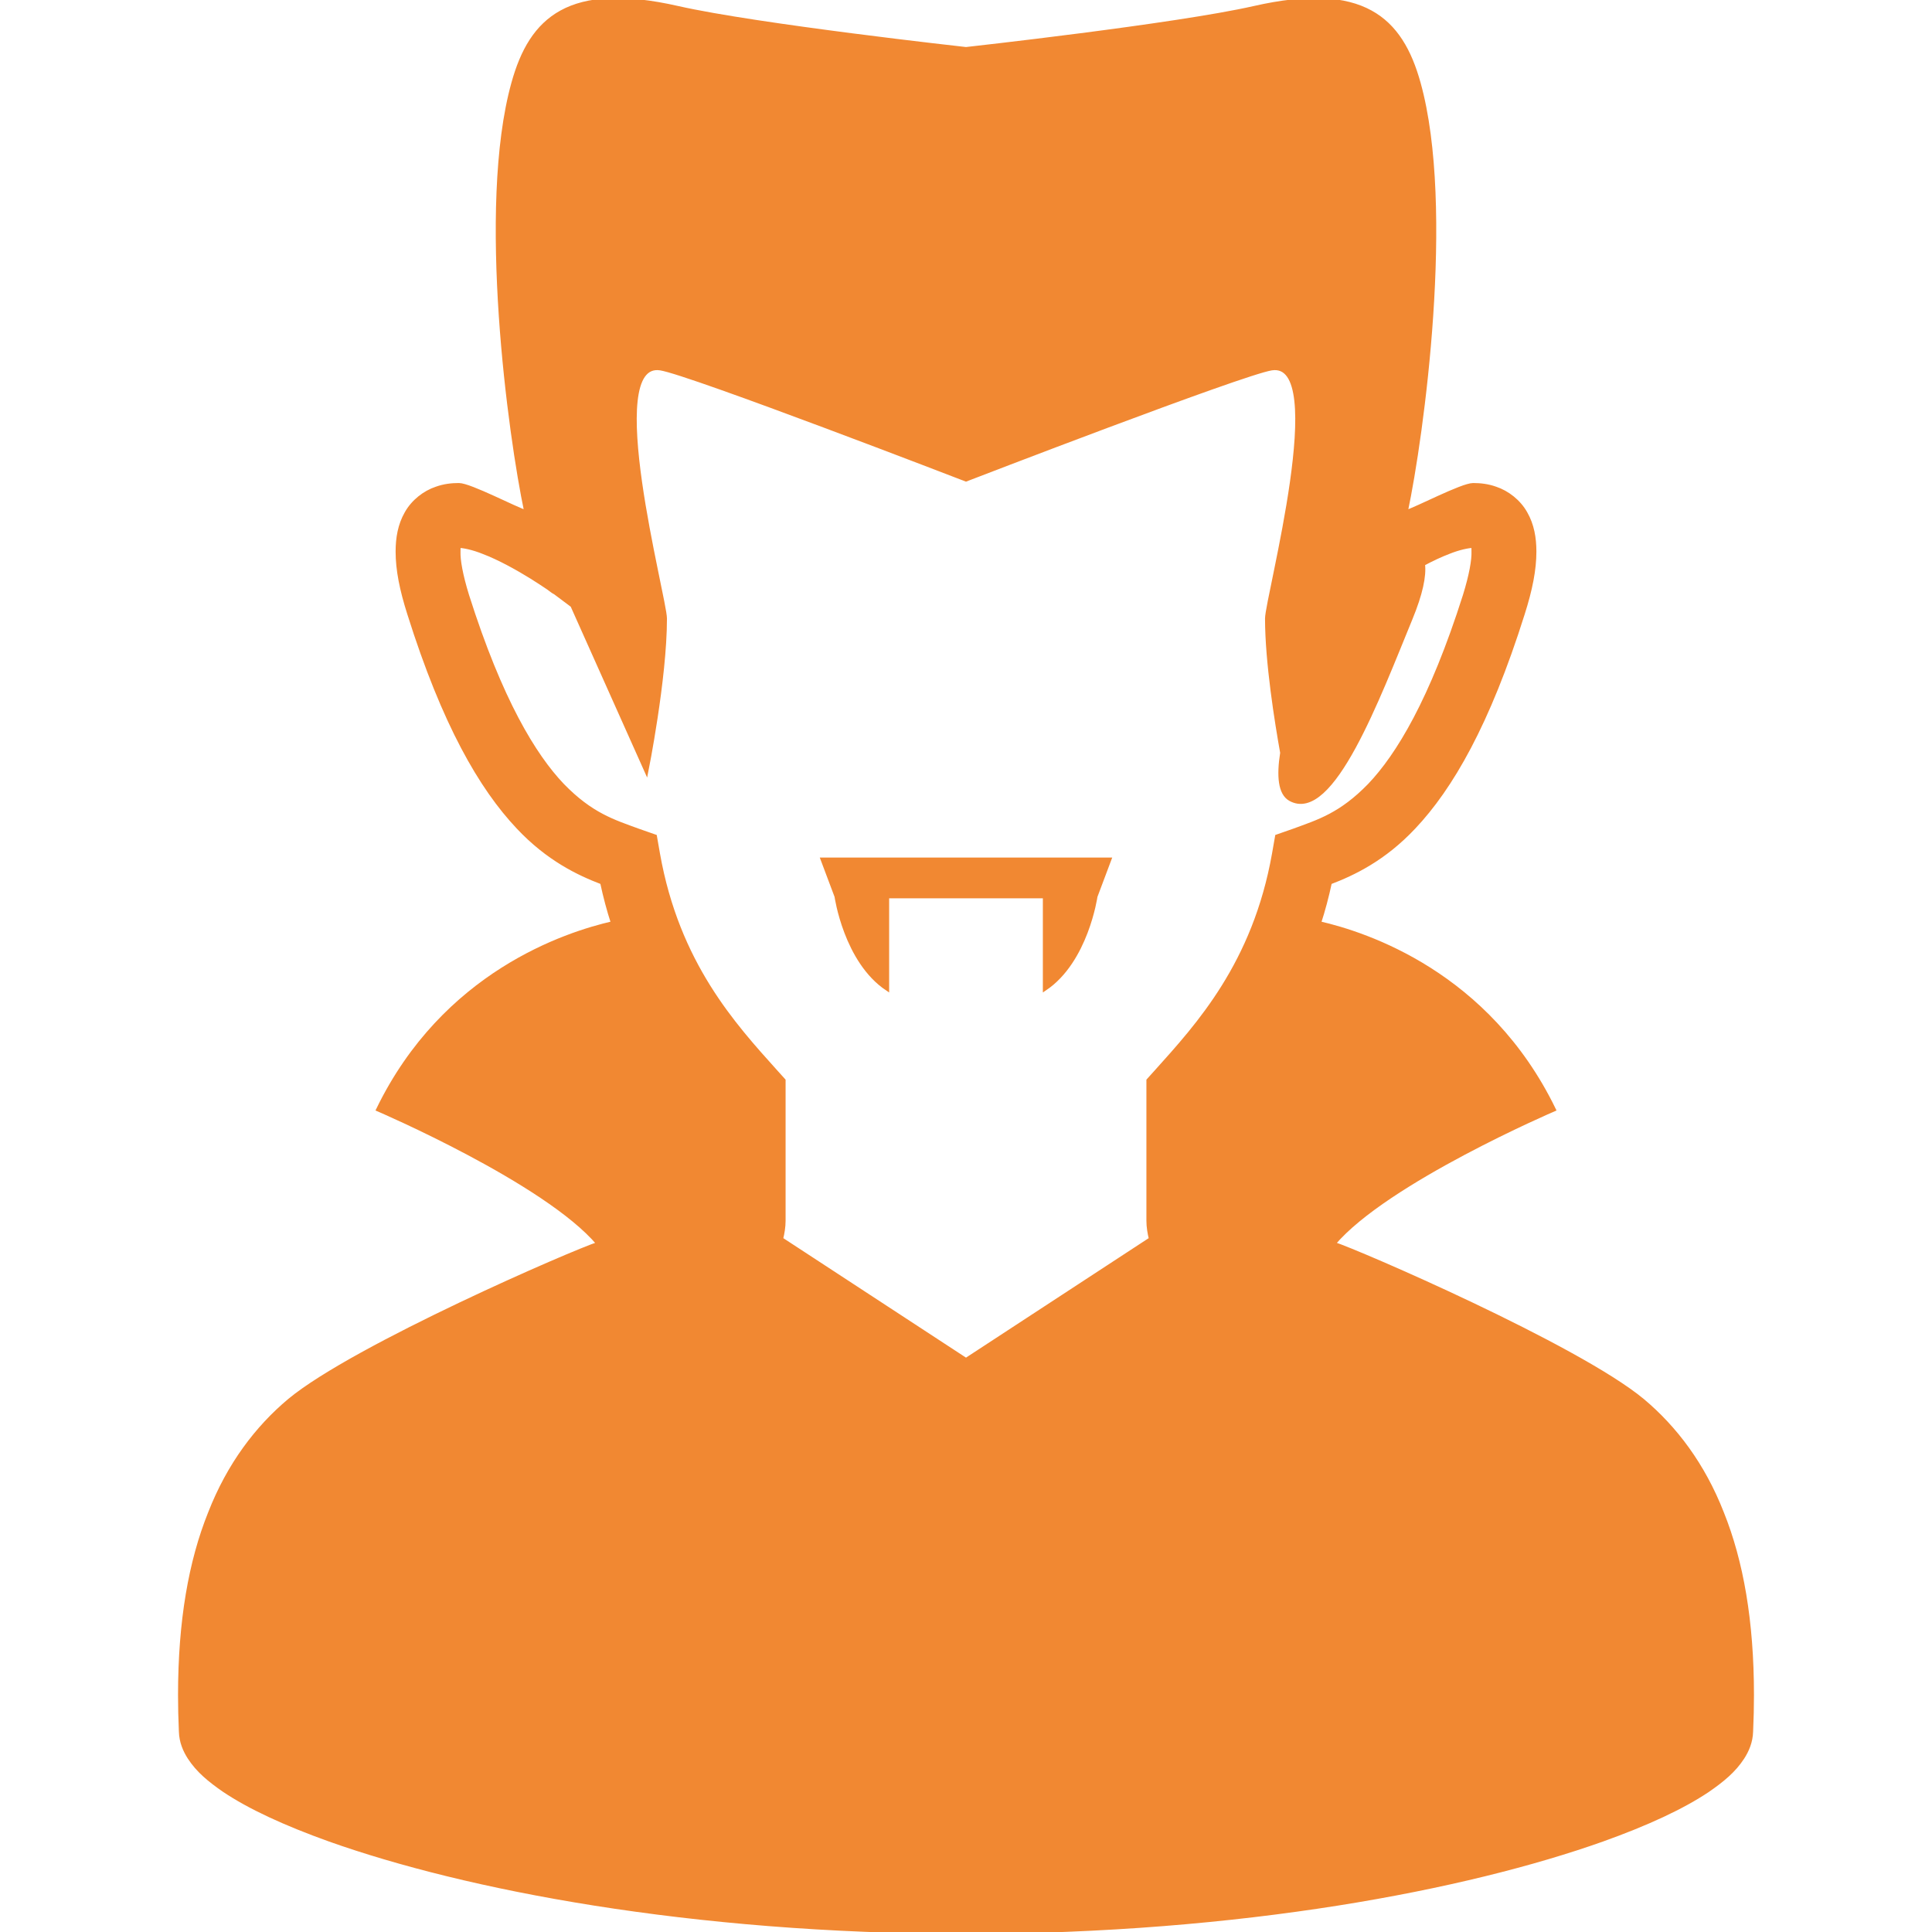  <svg
          height="200px"
          width="200px"
          version="1.1"
          id="_x32_"
          xmlns="http://www.w3.org/2000/svg"
          xmlns:xlink="http://www.w3.org/1999/xlink"
          viewBox="0 0 512 512"
          xml:space="preserve"
          fill="#f18832"
          stroke="#f18832"
          ><g id="SVGRepo_bgCarrier" stroke-width="0"></g><g
            id="SVGRepo_tracerCarrier"
            stroke-linecap="round"
            stroke-linejoin="round"
          ></g><g id="SVGRepo_iconCarrier">
            <style type="text/css">
              .st0 {
                fill: #f18832;
              }
            </style>
            <g>
              <path
                class="st0"
                d="M217.974,227.766l3.682,9.794c0,0,2.431,17.158,13.476,24.522V237.56h25.773h15.965v24.522 c11.045-7.364,13.475-24.522,13.475-24.522l3.682-9.794h-33.122H217.974z"
              ></path>
              <path
                class="st0"
                d="M456.365,400.963c-5.005-12.814-12.44-22.609-21.062-29.829c-17.302-14.353-75.916-39.687-81.878-41.528 c13.915-16.489,58.392-35.567,58.392-35.567c-17.525-36.085-49.705-46.54-62.224-49.409c1.107-3.388,2.064-6.997,2.87-10.751 c6.191-2.358,14.288-6.185,22.242-14.655c9.866-10.456,19.66-27.319,28.865-56.55c2.064-6.48,3.092-11.708,3.092-16.497 c0-3.61-0.589-7.068-2.359-10.16c-1.761-3.164-4.854-5.523-7.946-6.552c-2.064-0.741-4.056-0.956-5.968-0.956 c-2.948,0-15.166,6.45-17.82,7.191c4.272-20.178,12.584-80.72,3.416-113.655C371.245,4.95,361.17-4.456,332.334,2.095 C311.429,6.834,256,12.968,256,12.968s-55.429-6.134-76.333-10.873c-28.837-6.55-38.911,2.855-43.65,19.948 c-9.168,32.936-0.856,93.477,3.416,113.655c-2.654-0.741-14.871-7.191-17.819-7.191c-1.913,0-3.905,0.216-5.969,0.956 c-3.092,1.029-6.184,3.387-7.946,6.552c-1.769,3.092-2.358,6.55-2.358,10.16c0,4.79,1.028,10.018,3.092,16.497 c9.204,29.231,18.999,46.094,28.866,56.55c7.952,8.47,16.05,12.297,22.242,14.655c0.805,3.754,1.762,7.364,2.869,10.751 c-12.52,2.869-44.7,13.324-62.225,49.409c0,0,44.478,19.078,58.392,35.567c-5.962,1.841-64.576,27.175-81.878,41.528 c-8.622,7.22-16.058,17.014-21.063,29.829c-5.156,12.808-7.954,28.642-7.954,48.23c0,3.092,0.072,6.328,0.223,9.644 c0.072,2.797,1.1,5.084,2.28,6.924c2.286,3.531,5.378,6.034,9.205,8.687c6.702,4.495,16.05,8.838,27.98,13.11 C123.231,500.293,182.658,511.929,256,512c73.342-0.071,132.768-11.707,168.631-24.442c11.93-4.272,21.278-8.615,27.98-13.11 c3.826-2.653,6.918-5.156,9.205-8.687c1.179-1.841,2.208-4.127,2.279-6.924c0.151-3.315,0.223-6.552,0.223-9.644 C464.318,429.605,461.521,413.77,456.365,400.963z M338.403,221.653l-0.813,4.638c-5.155,29.088-20.106,45.362-31.151,57.658 l-2.129,2.358v37.185c0,1.697,0.288,3.315,0.662,4.862L256,360.384l-48.971-32.029c0.374-1.546,0.661-3.164,0.661-4.862v-37.185 l-2.128-2.358c-11.046-12.297-25.996-28.57-31.152-57.658l-0.813-4.638l-4.415-1.546c-6.63-2.431-12.52-4.199-20.106-12.002 c-7.508-7.881-16.418-22.458-25.255-50.294c-1.69-5.451-2.359-9.428-2.28-11.636c0-0.661,0-1.1,0.072-1.474 c1.179,0,3.753,0.518,6.479,1.625c4.271,1.618,9.132,4.344,12.814,6.624c1.768,1.107,3.315,2.136,4.415,2.876l1.18,0.877 l0.367,0.223h0.071l4.717,3.538l19.661,43.959c0,0,4.933-24.522,4.933-40.5c0-5.45-17.158-68.704-1.251-66.273 c7.73,1.179,81,29.454,81,29.454s73.27-28.276,81-29.454c15.906-2.431-1.252,60.822-1.252,66.273 c0,11.578,2.582,27.599,4.013,35.567c-0.964,6.119-0.582,10.772,2.172,12.304c11.046,6.141,23.321-27.002,31.907-47.864 c2.704-6.58,3.697-11.312,3.3-14.462c2.251-1.201,4.588-2.316,6.767-3.143c2.725-1.107,5.3-1.625,6.479-1.625 c0.072,0.374,0.072,0.813,0.072,1.474c0.08,2.208-0.589,6.185-2.279,11.636c-8.838,27.837-17.748,42.413-25.255,50.294 c-7.587,7.803-13.476,9.571-20.106,12.002L338.403,221.653z"
              ></path>
            </g>
          </g></svg
        >
